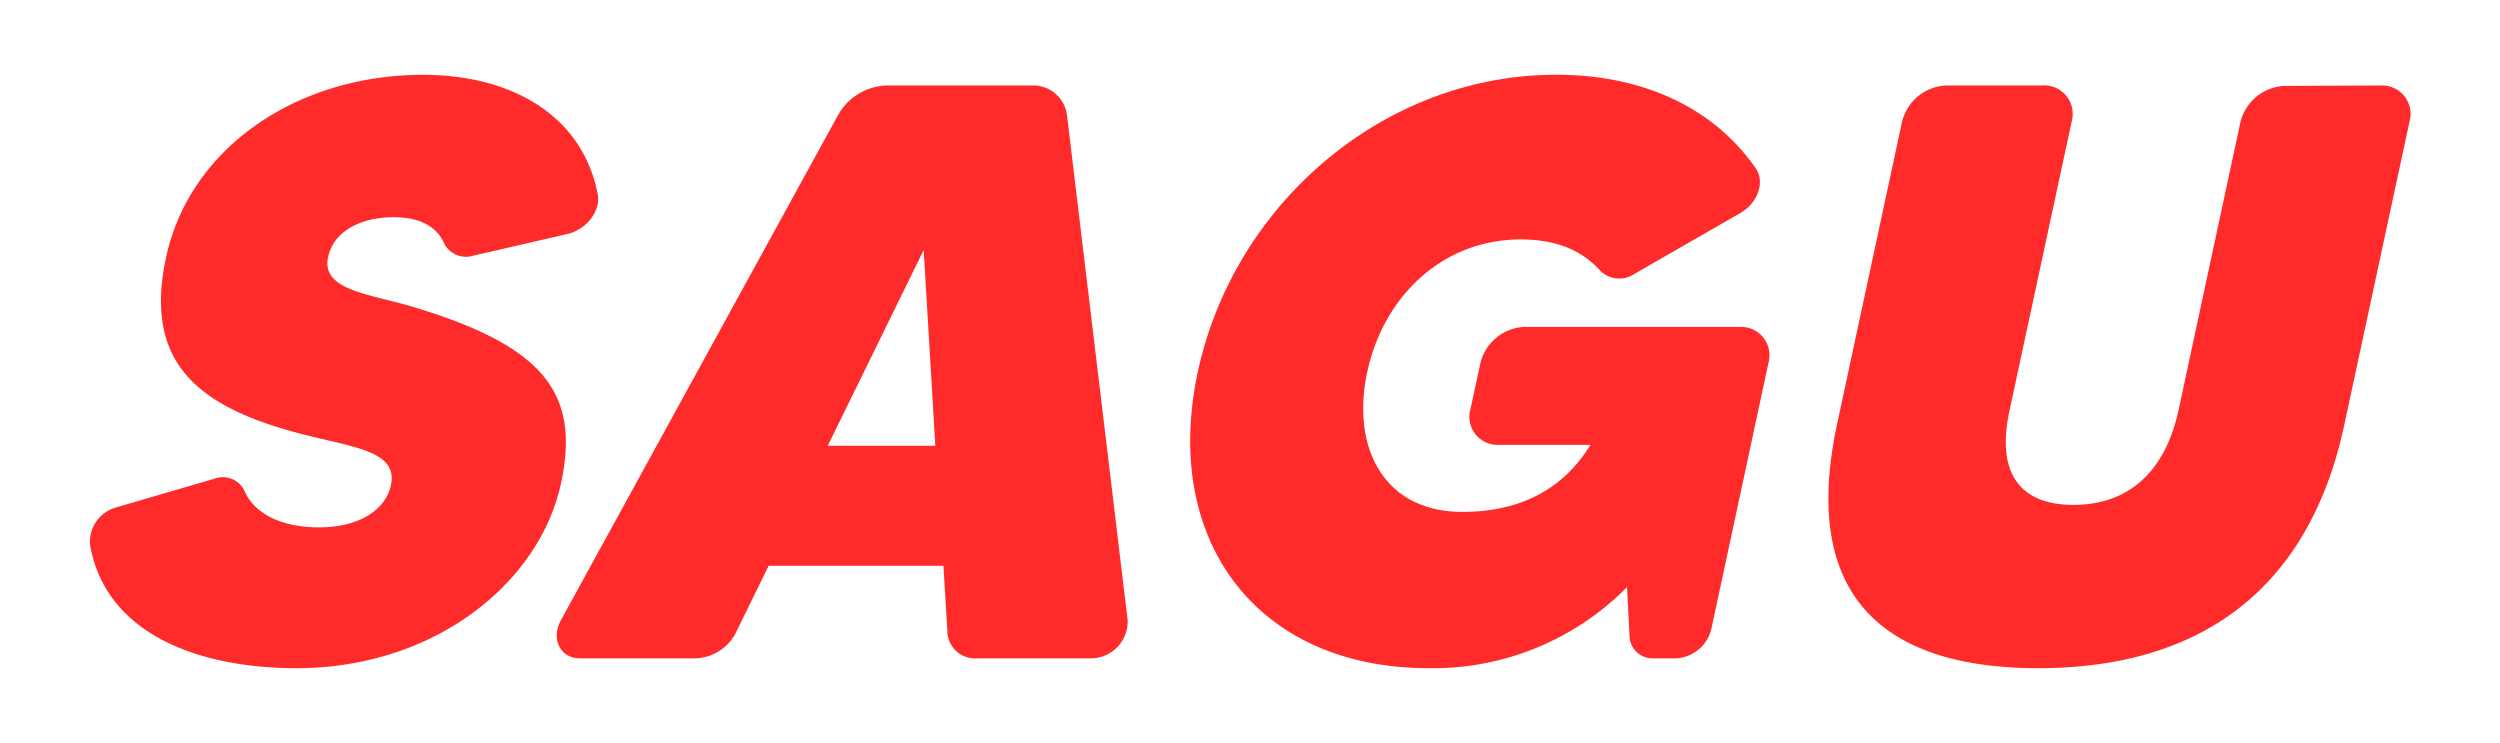 <svg xmlns="http://www.w3.org/2000/svg" viewBox="0 0 286 85"><defs><style>.a{fill:#ff2a2a;}</style></defs><title>name sagu</title><path class="a" d="M64.18,55.28C61.75,66.61,49.81,76.44,33.89,76.44c-10.76,0-21.68-3.66-23.57-14a4.07,4.07,0,0,1,3-4.4l11.19-3.27A2.75,2.75,0,0,1,28,56.21c1,2.34,3.89,4.12,8.48,4.12,5.05,0,7.71-2.34,8.23-4.77.85-3.93-3.94-4.31-10.15-5.9C22.52,46.57,16.42,41.42,19,29.44,21.69,16.9,34,8.56,48.38,8.56c10.2,0,18.28,4.69,20,13.67.35,1.87-1.22,3.93-3.31,4.5L54.14,29.25a2.8,2.8,0,0,1-3.28-1.31c-.74-1.78-2.52-3.09-5.79-3.09-3.84,0-6.9,1.6-7.54,4.59-.81,3.75,4.8,4.21,9.56,5.62C62.13,39.55,66.41,44.89,64.18,55.28Z"/><path class="a" d="M108.38,72.22l-.45-7.49h-20l-3.67,7.49a5.36,5.36,0,0,1-4.69,3.09H66.33c-2.24,0-3.35-2.24-2.14-4.4L95.88,13.15a6.64,6.64,0,0,1,5.5-3.37H118a3.9,3.9,0,0,1,4.06,3.37L129,70.91a4.21,4.21,0,0,1-4.13,4.4h-13.1A3.15,3.15,0,0,1,108.38,72.22ZM107,51,105.67,28.6,94.69,51Z"/><path class="a" d="M174.36,37.4h24.72a3.25,3.25,0,0,1,3.23,4.12l-6.53,30.42a4.38,4.38,0,0,1-4,3.37h-2.63a2.61,2.61,0,0,1-2.73-2.53l-.29-5.61a31.22,31.22,0,0,1-22.68,9.27c-19.66,0-30.56-14.61-26.42-33.89s21.34-34,41-34c10.39,0,18.31,4.12,22.87,10.77,1,1.5.21,3.84-1.72,5l-12.18,7a3.09,3.09,0,0,1-3.95-.37c-2-2.25-4.94-3.56-9.06-3.56-9,0-15.73,6.55-17.58,15.17s1.89,16,10.88,16c6.55,0,11.5-2.52,14.66-7.67H171.47a3.21,3.21,0,0,1-3.24-4.12l1.13-5.24A5.43,5.43,0,0,1,174.36,37.4Z"/><path class="a" d="M272.41,9.78a3.25,3.25,0,0,1,3.24,4.12l-7.47,34.73C264,68.1,251,76.44,233.19,76.44S206,68.1,210.14,48.63L217.6,13.9a5.45,5.45,0,0,1,5-4.12h11A3.26,3.26,0,0,1,237,13.9L229.88,47c-1.56,7.3,1.34,10.76,7.33,10.76s10.39-3.46,12-10.76l7.1-33.05a5.44,5.44,0,0,1,5.09-4.12Z"/></svg>